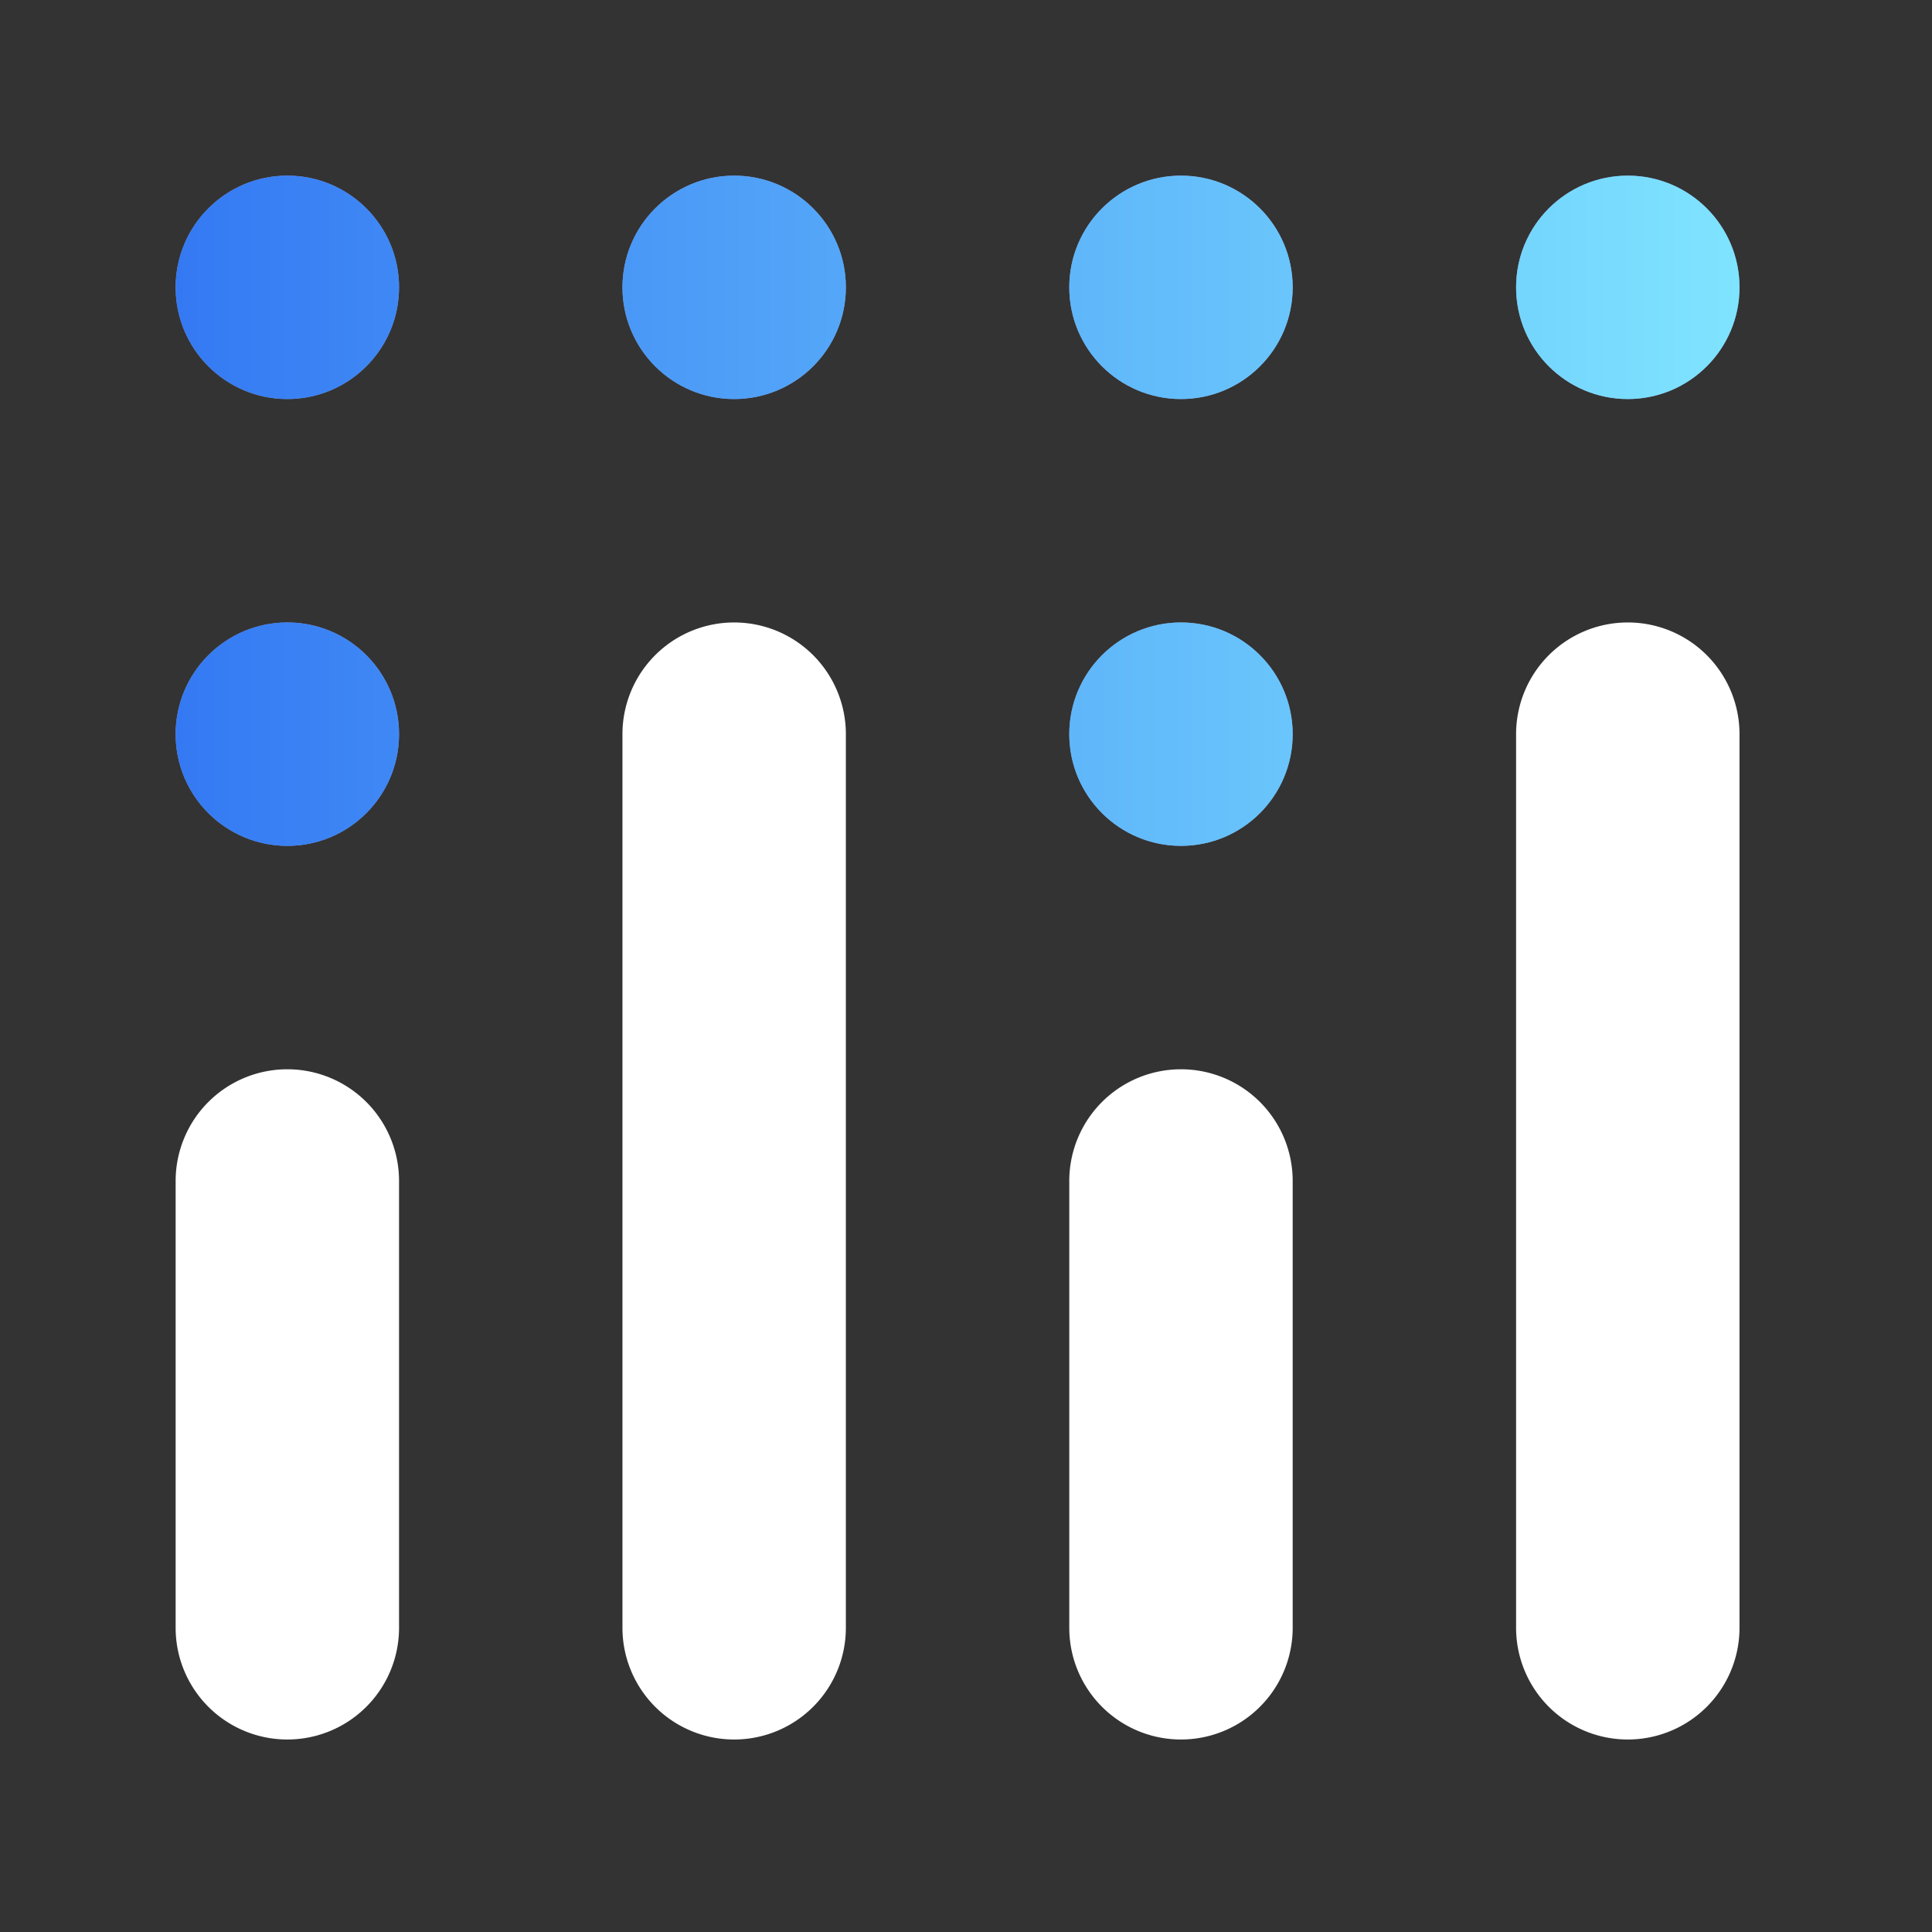 <svg xmlns="http://www.w3.org/2000/svg" xmlns:xlink="http://www.w3.org/1999/xlink" viewBox="-5 -5 55 55" style="
    background-color: black;
"><rect x="-5" y="-5" width="55" height="55" fill="#333333" stroke="none"/><defs><style>.cls-1{fill:#fff;}.cls-2{fill:#8c99cd;}.cls-3{fill:url(#linear-gradient);}</style><linearGradient id="linear-gradient" x1="38" y1="188.54" x2="82.52" y2="188.54" gradientTransform="translate(-38 -179)" gradientUnits="userSpaceOnUse"><stop offset="0" stop-color="#3479f3"></stop><stop offset="1" stop-color="#7fe4ff"></stop></linearGradient></defs><g id="Layer_2" data-name="Layer 2"><g id="Layer_1-2" data-name="Layer 1"><circle class="cls-2" cx="28.62" cy="15.9" r="3.18"></circle><circle class="cls-2" cx="41.34" cy="3.18" r="3.18"></circle><circle class="cls-2" cx="28.62" cy="3.18" r="3.18"></circle><circle class="cls-2" cx="15.9" cy="3.18" r="3.18"></circle><circle class="cls-2" cx="3.18" cy="3.18" r="3.18"></circle><circle class="cls-2" cx="3.18" cy="15.9" r="3.18"></circle><circle class="cls-3" cx="28.62" cy="15.9" r="3.18"></circle><circle class="cls-3" cx="41.34" cy="3.18" r="3.18"></circle><circle class="cls-3" cx="28.62" cy="3.18" r="3.18"></circle><circle class="cls-3" cx="15.9" cy="3.18" r="3.18"></circle><circle class="cls-3" cx="3.18" cy="3.18" r="3.18"></circle><circle class="cls-3" cx="3.18" cy="15.9" r="3.18"></circle><path class="cls-1" d="M3.18,25.44A3.18,3.18,0,0,0,0,28.62V41.34a3.18,3.18,0,0,0,6.36,0V28.62A3.18,3.18,0,0,0,3.18,25.44Z"></path><path class="cls-1" d="M28.62,25.44a3.18,3.18,0,0,0-3.18,3.18V41.34a3.18,3.18,0,0,0,6.36,0V28.62A3.18,3.18,0,0,0,28.62,25.44Z"></path><path class="cls-1" d="M15.9,12.72a3.18,3.18,0,0,0-3.18,3.18V41.34a3.18,3.18,0,1,0,6.36,0V15.9A3.18,3.18,0,0,0,15.9,12.72Z"></path><path class="cls-1" d="M41.34,12.72a3.18,3.18,0,0,0-3.18,3.18V41.34a3.18,3.18,0,1,0,6.36,0V15.9A3.18,3.18,0,0,0,41.34,12.72Z"></path></g></g></svg>

